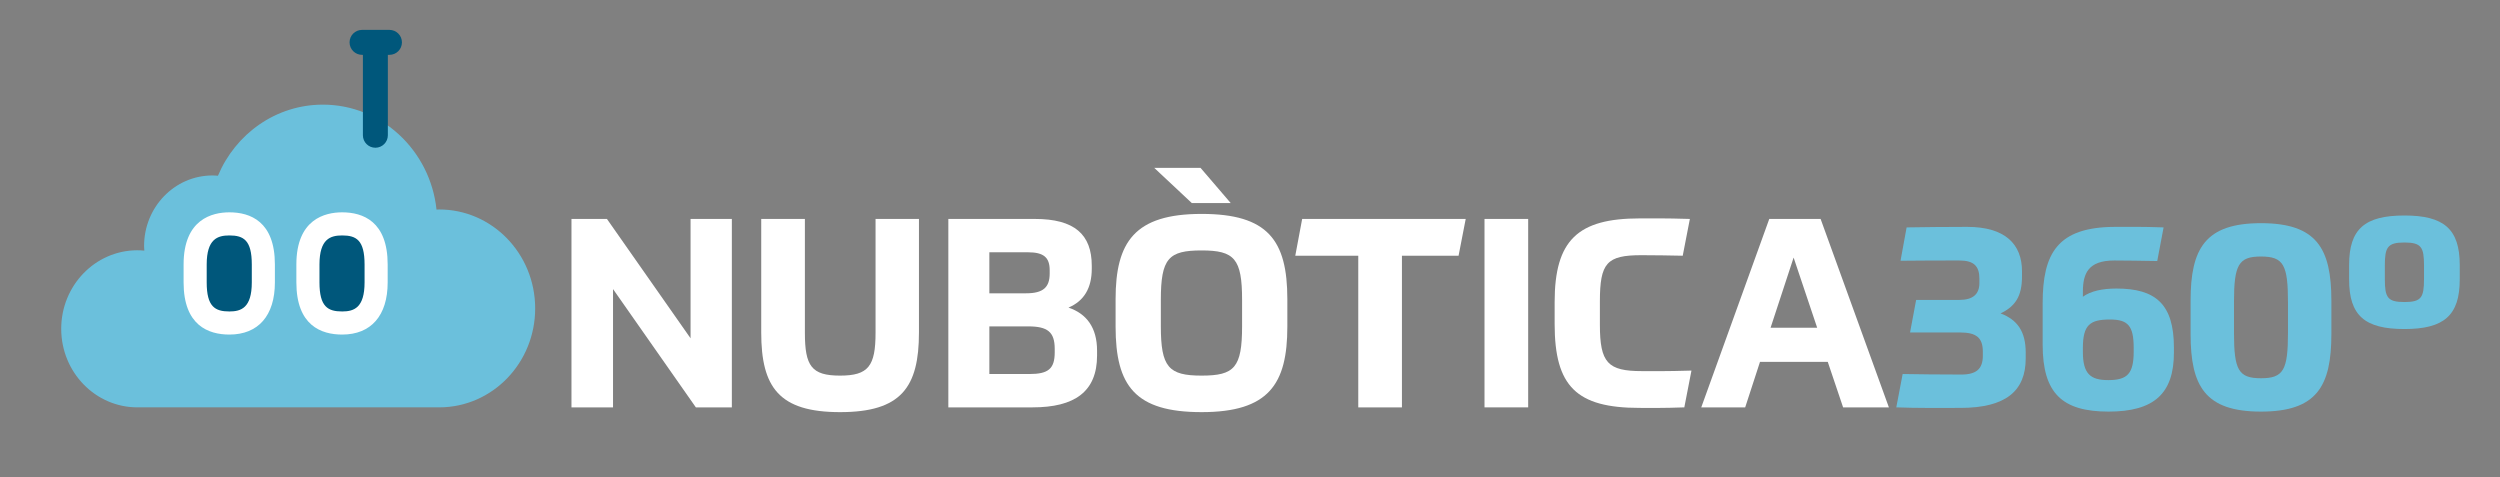 <?xml version="1.0" encoding="utf-8"?>
<!-- Generator: Adobe Illustrator 16.0.0, SVG Export Plug-In . SVG Version: 6.00 Build 0)  -->
<!DOCTYPE svg PUBLIC "-//W3C//DTD SVG 1.1//EN" "http://www.w3.org/Graphics/SVG/1.1/DTD/svg11.dtd">
<svg version="1.1" id="Layer_1" xmlns="http://www.w3.org/2000/svg" xmlns:xlink="http://www.w3.org/1999/xlink" x="0px" y="0px"
	 width="1058px" height="202px" viewBox="0 0 1058 202" enable-background="new 0 0 1058 202" xml:space="preserve">
<rect x="0" y="0" width="1058" height="202" fill="#808080" stroke="none"/>
<g>
	<path fill="#6BC0DC" d="M185.761,88.649c-0.345,0-0.681,0.044-1.026,0.054c-2.652-25.027-23.244-44.483-48.215-44.42
		c-19.856,0.051-36.871,12.433-44.285,30.09c-0.789-0.066-1.578-0.123-2.38-0.119C73.866,74.295,60.939,87.687,60.98,104.17
		c0.002,0.643,0.058,1.266,0.099,1.898c-0.994-0.094-1.994-0.152-3.015-0.149c-17.803,0.044-32.201,14.96-32.157,33.319
		c0.047,18.354,14.519,33.202,32.326,33.157c1.674-0.003,125.163,0.009,127.737,0c22.437-0.058,40.575-18.851,40.516-41.977
		C226.427,107.292,208.195,88.594,185.761,88.649"/>
	<path fill="#00577B" d="M143.889,136.7c9.557,0,14.364-5.724,14.364-17.174v-7.606c0-11.203-4.15-17.173-14.364-17.173
		c-9.685,0-14.497,5.726-14.497,17.173v7.606C129.392,130.731,133.61,136.7,143.889,136.7"/>
	<path fill="#FFFFFF" d="M144.808,141.588c-8.843,0-19.384-3.828-19.384-22.062v-7.606c0-19.197,12.145-22.061,19.384-22.061
		c8.787,0,19.253,3.828,19.253,22.061v7.606C164.062,133.546,157.042,141.588,144.808,141.588 M144.808,99.637
		c-4.991,0-9.607,1.485-9.607,12.283v7.606c0,10.276,3.523,12.285,9.607,12.285c4.923,0,9.477-1.486,9.477-12.285v-7.606
		C154.285,101.646,150.811,99.637,144.808,99.637"/>
	<path fill="#00577B" d="M97.081,136.7c9.557,0,14.364-5.724,14.364-17.174v-7.606c0-11.203-4.148-17.173-14.364-17.173
		c-9.685,0-14.492,5.726-14.492,17.173v7.606C82.589,130.731,86.802,136.7,97.081,136.7"/>
	<path fill="#FFFFFF" d="M97.081,141.588c-8.843,0-19.384-3.828-19.384-22.062v-7.606c0-19.197,12.145-22.061,19.384-22.061
		c8.787,0,19.253,3.828,19.253,22.061v7.606C116.334,133.546,109.318,141.588,97.081,141.588 M97.081,99.637
		c-4.991,0-9.607,1.485-9.607,12.283v7.606c0,10.276,3.523,12.285,9.607,12.285c4.925,0,9.479-1.486,9.479-12.285v-7.606
		C106.56,101.646,103.083,99.637,97.081,99.637"/>
	<path fill="#00577B" d="M164.819,12.648h-11.606c-2.913,0-5.279,2.365-5.279,5.281c0,2.912,2.367,5.279,5.279,5.279h0.367v34.037
		c0,2.912,2.366,5.279,5.279,5.279c2.916,0,5.282-2.367,5.282-5.279V23.209h0.679c2.915,0,5.281-2.367,5.281-5.279
		C170.101,15.014,167.734,12.648,164.819,12.648"/>
</g>
<g>
	<path fill="#FFFFFF" d="M256.855,92.654l35.392,50.512V92.654h17.472v79.744h-15.232l-35.056-50.064v50.064h-17.584V92.654H256.855
		z"/>
	<path fill="#FFFFFF" d="M322.15,92.654h18.48v48.16c0,14.111,2.8,18.144,14.896,18.144c11.984,0,15.008-4.032,15.008-18.144v-48.16
		h18.368v48.048c0,23.185-7.504,33.712-33.376,33.712c-25.871,0-33.375-10.527-33.375-33.712V92.654z"/>
	<path fill="#FFFFFF" d="M401.334,92.654h36.623c16.688,0,24.08,6.496,24.08,19.824v1.232c0,8.176-3.248,13.663-9.855,16.463
		c7.615,2.576,12.096,8.4,12.096,18.256v2.016c0,15.345-9.52,21.953-27.328,21.953h-35.615V92.654z M418.693,106.766v17.36h15.568
		c7.279,0,9.967-2.575,9.967-8.399v-1.344c0-5.377-2.463-7.617-9.184-7.617H418.693z M418.693,158.286h16.912
		c7.951,0,10.752-2.128,10.752-9.185v-1.455c0-7.168-3.024-9.521-11.2-9.521h-16.464V158.286z"/>
	<path fill="#FFFFFF" d="M472.117,138.238V126.59c0-24.191,8.063-36.063,36.399-36.063c27.999,0,36.288,11.088,36.288,36.063v11.648
		c0,24.416-7.953,36.176-36.288,36.176C480.404,174.414,472.117,163.326,472.117,138.238z M508.068,71.039l12.768,14.895h-16.463
		l-15.904-14.895H508.068z M525.652,138.014v-11.088c0-17.472-3.248-20.943-17.136-20.943c-14,0-17.248,3.359-17.248,20.943v11.088
		c0,17.36,3.248,20.944,17.248,20.944C522.404,158.958,525.652,155.598,525.652,138.014z"/>
	<path fill="#FFFFFF" d="M620.291,92.654l-3.023,15.568h-23.969v64.176H574.82v-64.176h-26.656l2.912-15.568H620.291z"/>
	<path fill="#FFFFFF" d="M646.723,92.654v79.744h-18.479V92.654H646.723z"/>
	<path fill="#FFFFFF" d="M677.074,137.454c0,16.128,3.361,19.601,17.809,19.601c4.816,0,9.855,0.111,20.943-0.225l-3.023,15.568
		c-9.295,0.336-14,0.224-18.928,0.224c-26.656,0-35.951-9.072-35.951-35.504v-9.296c0-26.208,9.855-35.393,35.951-35.393
		c4.592,0,10.305-0.111,21.279,0.225l-3.023,15.568c-5.488-0.112-11.76-0.225-17.473-0.225c-14.672,0-17.584,3.248-17.584,19.6
		V137.454z"/>
	<path fill="#FFFFFF" d="M773.506,153.135h-28.672l-6.271,19.264h-18.592l28.783-79.744h21.729l28.895,79.744h-19.375
		L773.506,153.135z M749.314,138.686h19.711l-9.967-29.68L749.314,138.686z"/>
	<path fill="#6BC0DC" d="M806.881,96.238c7.617-0.111,15.457-0.225,25.648-0.225c16.016,0,23.184,7.281,23.184,18.816v2.128
		c0,8.399-2.799,12.656-9.072,15.681c7.168,2.688,10.641,7.728,10.641,16.575v2.464c0,13.776-8.4,20.944-27.664,20.944
		c-9.408,0-18.145,0.112-27.104-0.224l2.688-14.112c6.607,0.112,15.457,0.224,24.863,0.224c6.385,0,9.072-2.464,9.072-7.951v-1.681
		c0-5.823-2.576-8.176-9.631-8.176h-21.168l2.576-13.776h18.256c5.711,0,8.512-2.352,8.512-7.168v-1.791
		c0-5.377-2.352-7.729-8.512-7.729c-7.057,0-15.904,0-24.865,0.111L806.881,96.238z"/>
	<path fill="#6BC0DC" d="M881.473,125.582c3.248-2.352,8.064-3.472,14.225-3.472c16.574,0,24.303,6.608,24.303,24.976v2.128
		c0,17.36-8.4,24.976-27.664,24.976c-19.6,0-27.887-7.728-27.887-28.336v-17.471c0-21.057,6.16-32.369,30.799-32.369
		c5.6,0,10.752-0.111,20.385,0.225l-2.689,14.225c-7.951-0.113-12.654-0.225-18.143-0.225c-11.201,0-13.328,5.6-13.328,13.328
		V125.582z M902.977,148.766v-1.567c0-9.408-2.465-11.983-10.08-11.983c-8.4,0-11.424,2.239-11.424,12.096v1.567
		c0,9.296,3.137,11.983,10.752,11.983C900.289,160.861,902.977,158.174,902.977,148.766z"/>
	<path fill="#6BC0DC" d="M986.641,127.262v14.112c0,22.063-6.16,32.815-29.793,32.815c-23.631,0-29.791-10.752-29.791-32.815
		v-14.112c0-22.063,6.16-32.815,29.791-32.815C980.48,94.446,986.641,105.198,986.641,127.262z M945.424,140.814
		c0,15.791,1.904,19.264,11.424,19.264c9.521,0,11.424-3.473,11.424-19.264v-12.881c0-15.903-1.902-19.375-11.424-19.375
		c-9.52,0-11.424,3.472-11.424,19.375V140.814z"/>
	<path fill="#6BC0DC" d="M994.145,118.303v-6.16c0-15.232,6.607-20.944,23.408-20.944c16.688,0,23.408,5.712,23.408,20.944v6.16
		c0,15.231-6.721,20.943-23.408,20.943C1000.752,139.246,994.145,133.534,994.145,118.303z M1025.84,118.078v-5.712
		c0-7.728-1.119-9.744-8.287-9.744s-8.289,2.017-8.289,9.744v5.712c0,7.84,1.121,9.744,8.289,9.744S1025.84,125.918,1025.84,118.078
		z"/>
</g>
</svg>
